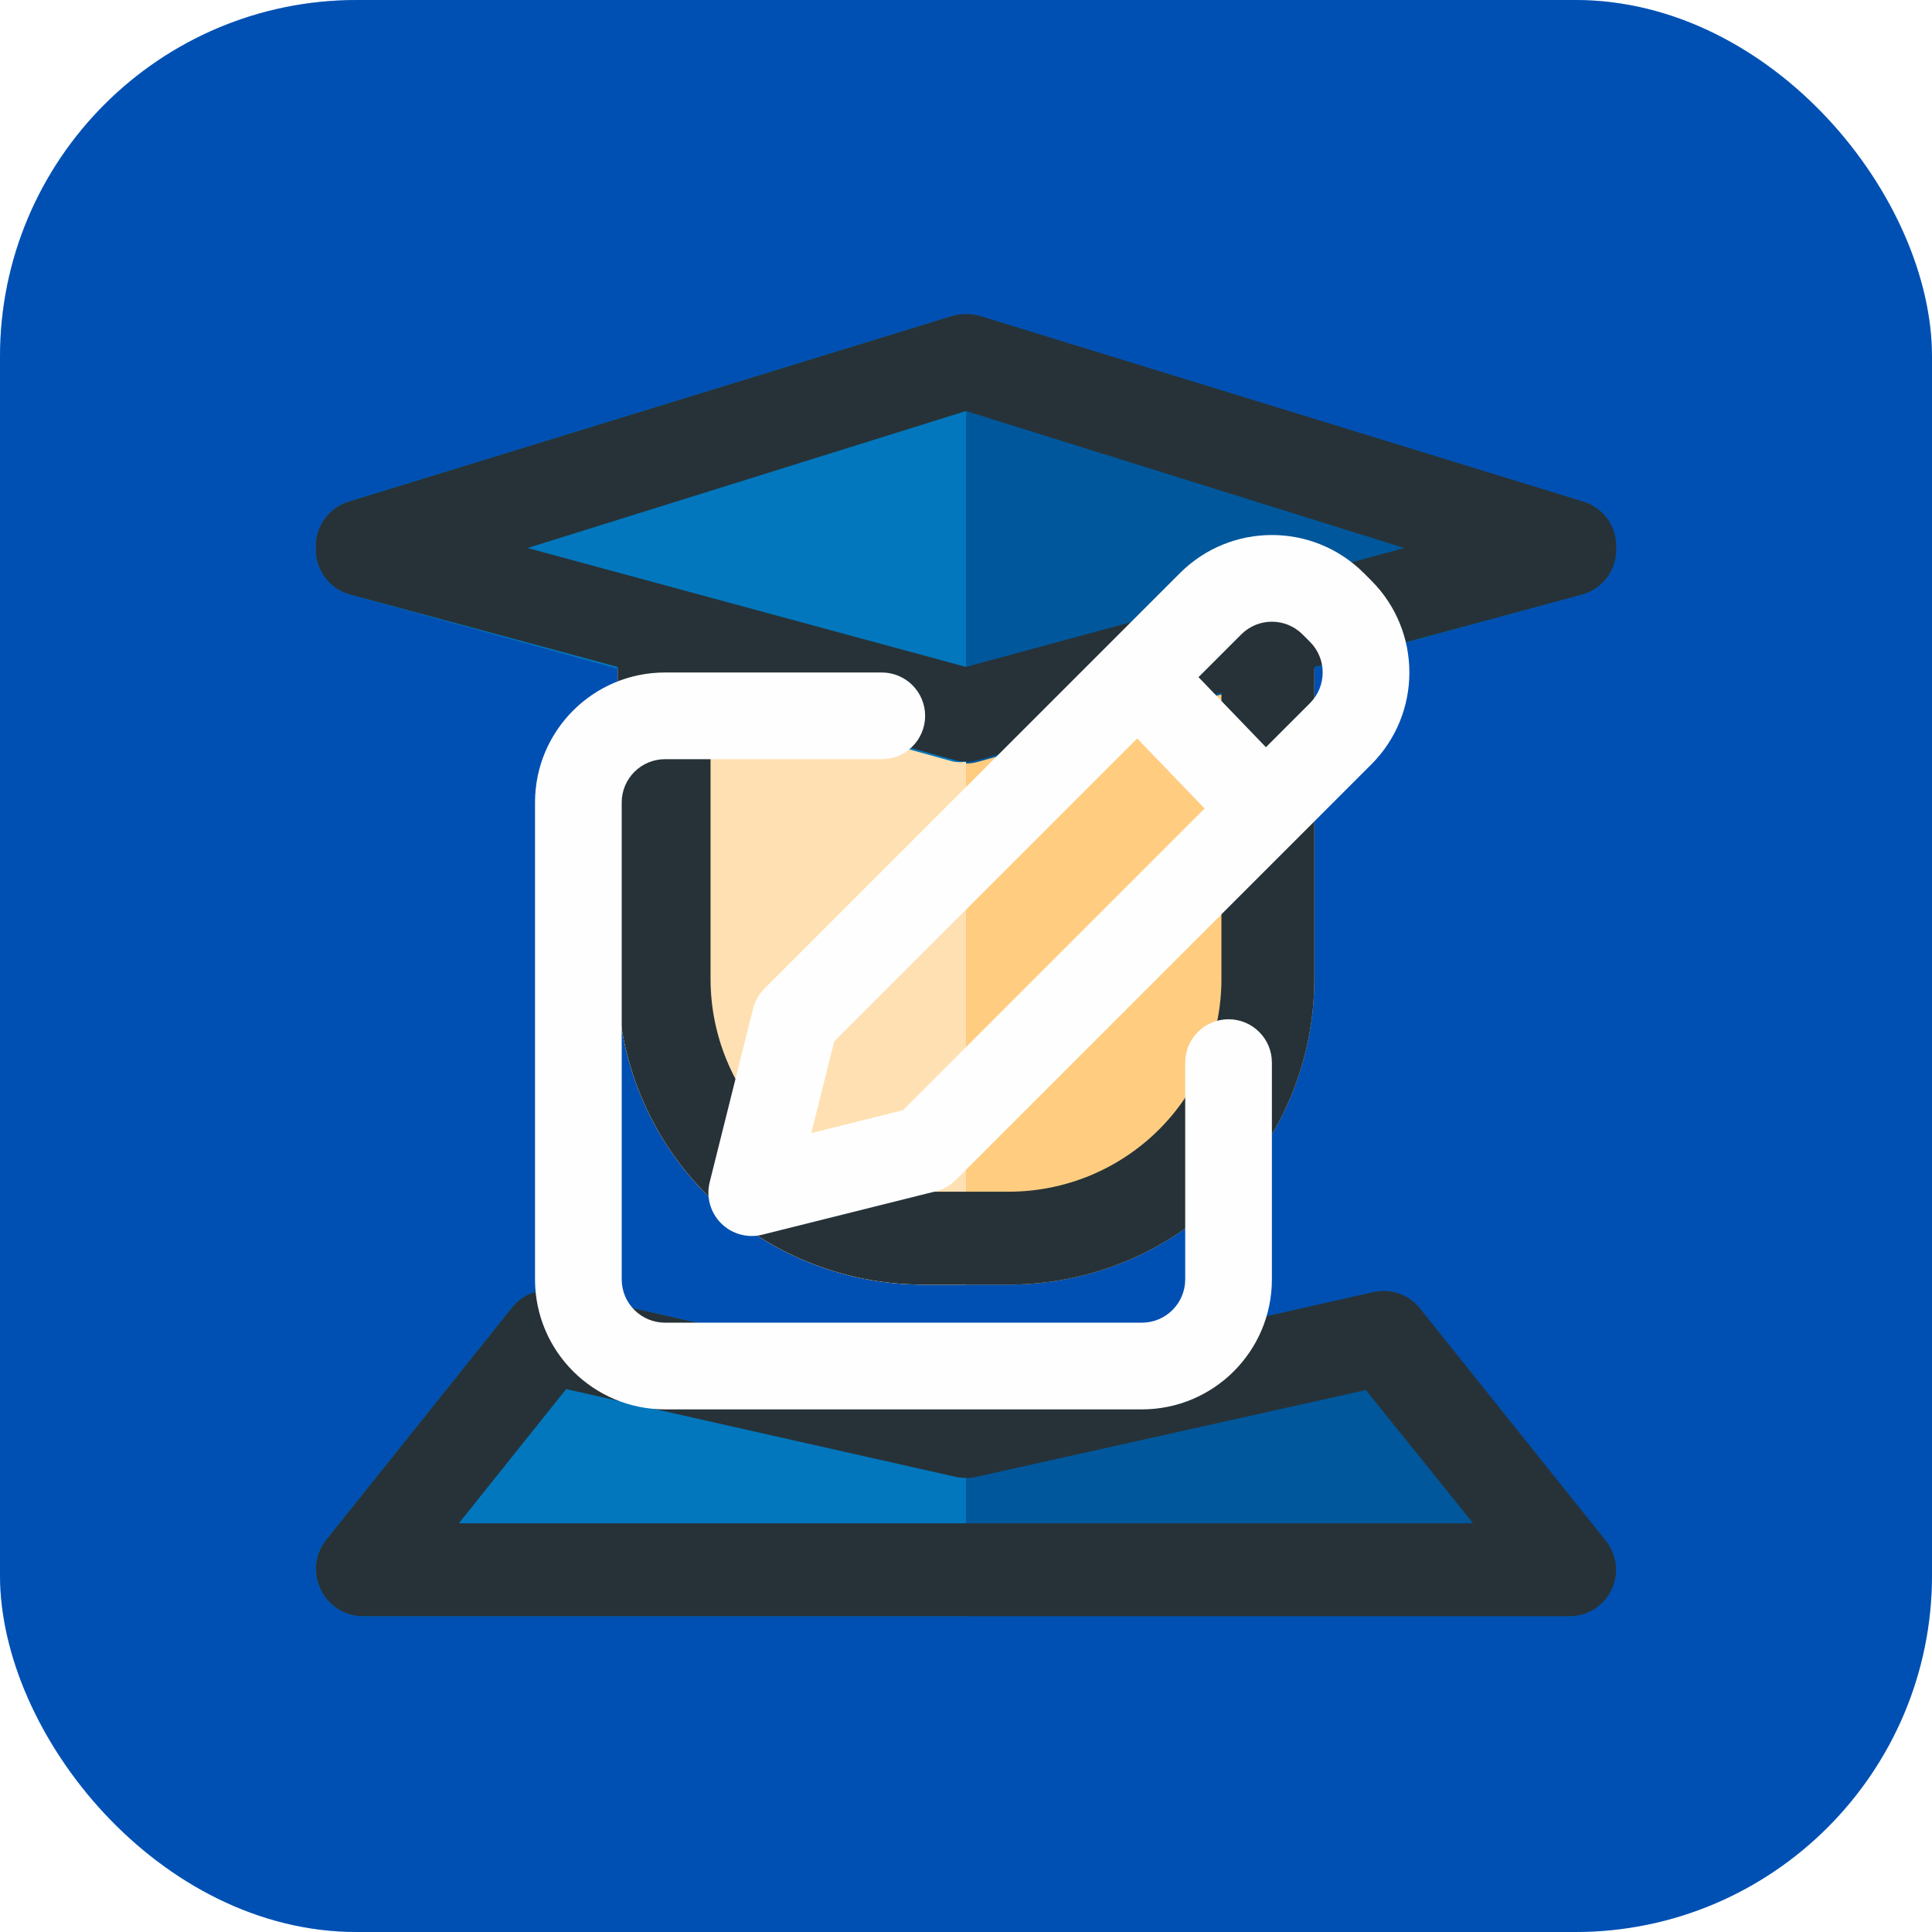<svg width="130" height="130" viewBox="0 0 130 130" fill="none" xmlns="http://www.w3.org/2000/svg">
<rect width="130" height="130" rx="24" fill="#0072FF"/>
<rect width="130" height="130" rx="24" fill="black" fill-opacity="0.3"/>
<g filter="url(#filter0_f_452_114)">
<path d="M87.812 41.25L83.188 35C82.89 34.603 82.502 34.283 82.057 34.066C81.612 33.849 81.121 33.74 80.625 33.75H50C49.548 33.75 49.102 33.848 48.693 34.037C48.282 34.225 47.918 34.501 47.625 34.844L42.25 41.094C41.788 41.669 41.545 42.388 41.562 43.125V65.906C41.571 71.349 43.736 76.566 47.585 80.415C51.434 84.264 56.651 86.429 62.094 86.438H67.906C73.349 86.429 78.566 84.264 82.415 80.415C86.263 76.566 88.429 71.349 88.438 65.906V43.125C88.438 42.449 88.218 41.791 87.812 41.25Z" fill="#FFCC80"/>
<path d="M108.062 103.687L95.562 88.062C95.2 87.6 94.714 87.249 94.162 87.05C93.609 86.851 93.011 86.812 92.437 86.937L65 93.125L37.562 86.875C36.988 86.75 36.391 86.789 35.838 86.988C35.285 87.187 34.8 87.538 34.437 88L21.937 103.625C21.575 104.082 21.347 104.632 21.281 105.212C21.215 105.792 21.312 106.379 21.562 106.906C21.807 107.45 22.201 107.912 22.699 108.239C23.198 108.565 23.779 108.743 24.375 108.75H105.625C106.214 108.748 106.79 108.58 107.288 108.265C107.785 107.95 108.184 107.501 108.437 106.969C108.687 106.441 108.785 105.854 108.719 105.275C108.652 104.695 108.425 104.145 108.062 103.687Z" fill="#01579B"/>
<path d="M106.531 33.75L65.906 21.25C65.312 21.094 64.688 21.094 64.094 21.25L23.469 33.75C22.804 33.951 22.226 34.367 21.824 34.932C21.422 35.498 21.22 36.182 21.25 36.875C21.224 37.576 21.435 38.266 21.849 38.833C22.263 39.4 22.855 39.811 23.531 40L64.156 51.25C64.706 51.417 65.294 51.417 65.844 51.25L106.469 40C107.145 39.811 107.737 39.4 108.151 38.833C108.565 38.266 108.776 37.576 108.75 36.875C108.78 36.182 108.577 35.498 108.176 34.932C107.774 34.367 107.196 33.951 106.531 33.75Z" fill="#01579B"/>
<path d="M50.062 33.75C49.611 33.75 49.165 33.848 48.755 34.036C48.345 34.225 47.981 34.501 47.688 34.844L42.312 41.094C41.828 41.66 41.562 42.38 41.562 43.125V65.906C41.571 71.349 43.736 76.566 47.585 80.415C51.434 84.263 56.651 86.429 62.094 86.438H65V33.75H50.062Z" fill="#FFE0B2"/>
<path d="M37.562 86.875C36.988 86.75 36.391 86.789 35.838 86.988C35.285 87.187 34.8 87.538 34.437 88L21.937 103.625C21.575 104.082 21.347 104.632 21.281 105.212C21.215 105.792 21.312 106.379 21.562 106.906C21.807 107.45 22.201 107.912 22.699 108.239C23.198 108.565 23.779 108.743 24.375 108.75H65V93.125L37.562 86.875Z" fill="#0277BD"/>
<path d="M64.094 21.25L23.469 33.75C22.804 33.951 22.226 34.367 21.824 34.933C21.422 35.499 21.22 36.182 21.25 36.875C21.224 37.577 21.435 38.266 21.849 38.833C22.263 39.4 22.855 39.811 23.531 40L64.156 51.25C64.436 51.296 64.721 51.296 65 51.25V21.25C64.7 21.202 64.394 21.202 64.094 21.25Z" fill="#0277BD"/>
<path d="M23.531 40L41.562 44.875V65.906C41.571 71.349 43.736 76.567 47.585 80.415C51.434 84.263 56.651 86.429 62.094 86.437H67.906C73.349 86.429 78.566 84.263 82.415 80.415C86.263 76.567 88.429 71.349 88.437 65.906V44.875L106.469 40C107.145 39.811 107.737 39.4 108.151 38.833C108.565 38.266 108.776 37.576 108.75 36.875C108.78 36.182 108.577 35.498 108.176 34.932C107.774 34.367 107.196 33.951 106.531 33.75L65.906 21.25C65.312 21.094 64.688 21.094 64.094 21.25L23.469 33.75C22.804 33.951 22.226 34.367 21.824 34.932C21.422 35.498 21.22 36.182 21.25 36.875C21.224 37.576 21.435 38.266 21.849 38.833C22.263 39.4 22.855 39.811 23.531 40ZM82.187 65.906C82.179 69.692 80.672 73.319 77.996 75.996C75.319 78.672 71.691 80.179 67.906 80.187H62.094C58.309 80.179 54.681 78.672 52.004 75.996C49.328 73.319 47.821 69.692 47.812 65.906V46.594L64.156 51.125C64.706 51.292 65.294 51.292 65.844 51.125L82.187 46.594V65.906ZM65 27.656L94.5 36.875L65 44.875L35.5 36.875L65 27.656Z" fill="#263238"/>
<path d="M95.562 88.062C95.2 87.6 94.714 87.249 94.162 87.05C93.609 86.851 93.011 86.812 92.437 86.937L65 93.125L37.562 86.875C36.988 86.75 36.391 86.789 35.838 86.988C35.285 87.187 34.8 87.538 34.437 88L21.937 103.625C21.575 104.082 21.347 104.632 21.281 105.212C21.215 105.792 21.312 106.379 21.562 106.906C21.807 107.45 22.201 107.912 22.699 108.239C23.198 108.565 23.779 108.743 24.375 108.75H105.625C106.214 108.748 106.79 108.58 107.288 108.265C107.785 107.95 108.184 107.501 108.437 106.969C108.687 106.441 108.785 105.854 108.719 105.275C108.652 104.695 108.425 104.145 108.062 103.687L95.562 88.062ZM30.875 102.5L38.094 93.469L64.312 99.375C64.766 99.468 65.234 99.468 65.687 99.375L91.906 93.531L99.125 102.5H30.875Z" fill="#263238"/>
</g>
<path fill-rule="evenodd" clip-rule="evenodd" d="M91.77 38.563C88.353 35.146 82.813 35.146 79.396 38.563L74.497 43.462L51.438 66.521C51.064 66.895 50.799 67.364 50.67 67.876L47.754 79.543C47.505 80.537 47.797 81.588 48.521 82.313C49.245 83.037 50.297 83.329 51.291 83.08L62.957 80.163C63.47 80.035 63.938 79.77 64.312 79.396L87.204 56.505L92.271 51.438C95.688 48.02 95.688 42.48 92.271 39.063L91.77 38.563ZM83.521 42.688C84.66 41.549 86.507 41.549 87.646 42.688L88.146 43.188C89.285 44.327 89.285 46.174 88.146 47.313L85.181 50.278L80.645 45.564L83.521 42.688ZM76.519 49.689L81.056 54.403L60.759 74.7L54.592 76.242L56.134 70.075L76.519 49.689ZM41.833 54C41.833 52.39 43.139 51.084 44.75 51.084H59.333C60.944 51.084 62.25 49.778 62.25 48.167C62.25 46.556 60.944 45.25 59.333 45.25H44.75C39.917 45.25 36 49.168 36 54V86.084C36 90.916 39.917 94.834 44.75 94.834H76.833C81.666 94.834 85.583 90.916 85.583 86.084V71.5C85.583 69.89 84.278 68.584 82.667 68.584C81.056 68.584 79.75 69.89 79.75 71.5V86.084C79.75 87.695 78.444 89 76.833 89H44.75C43.139 89 41.833 87.695 41.833 86.084V54Z" fill="#FEFEFE"/>
<defs>
<filter id="filter0_f_452_114" x="13" y="13" width="104" height="104" filterUnits="userSpaceOnUse" color-interpolation-filters="sRGB">
<feFlood flood-opacity="0" result="BackgroundImageFix"/>
<feBlend mode="normal" in="SourceGraphic" in2="BackgroundImageFix" result="shape"/>
<feGaussianBlur stdDeviation="1" result="effect1_foregroundBlur_452_114"/>
</filter>
</defs>
</svg>

